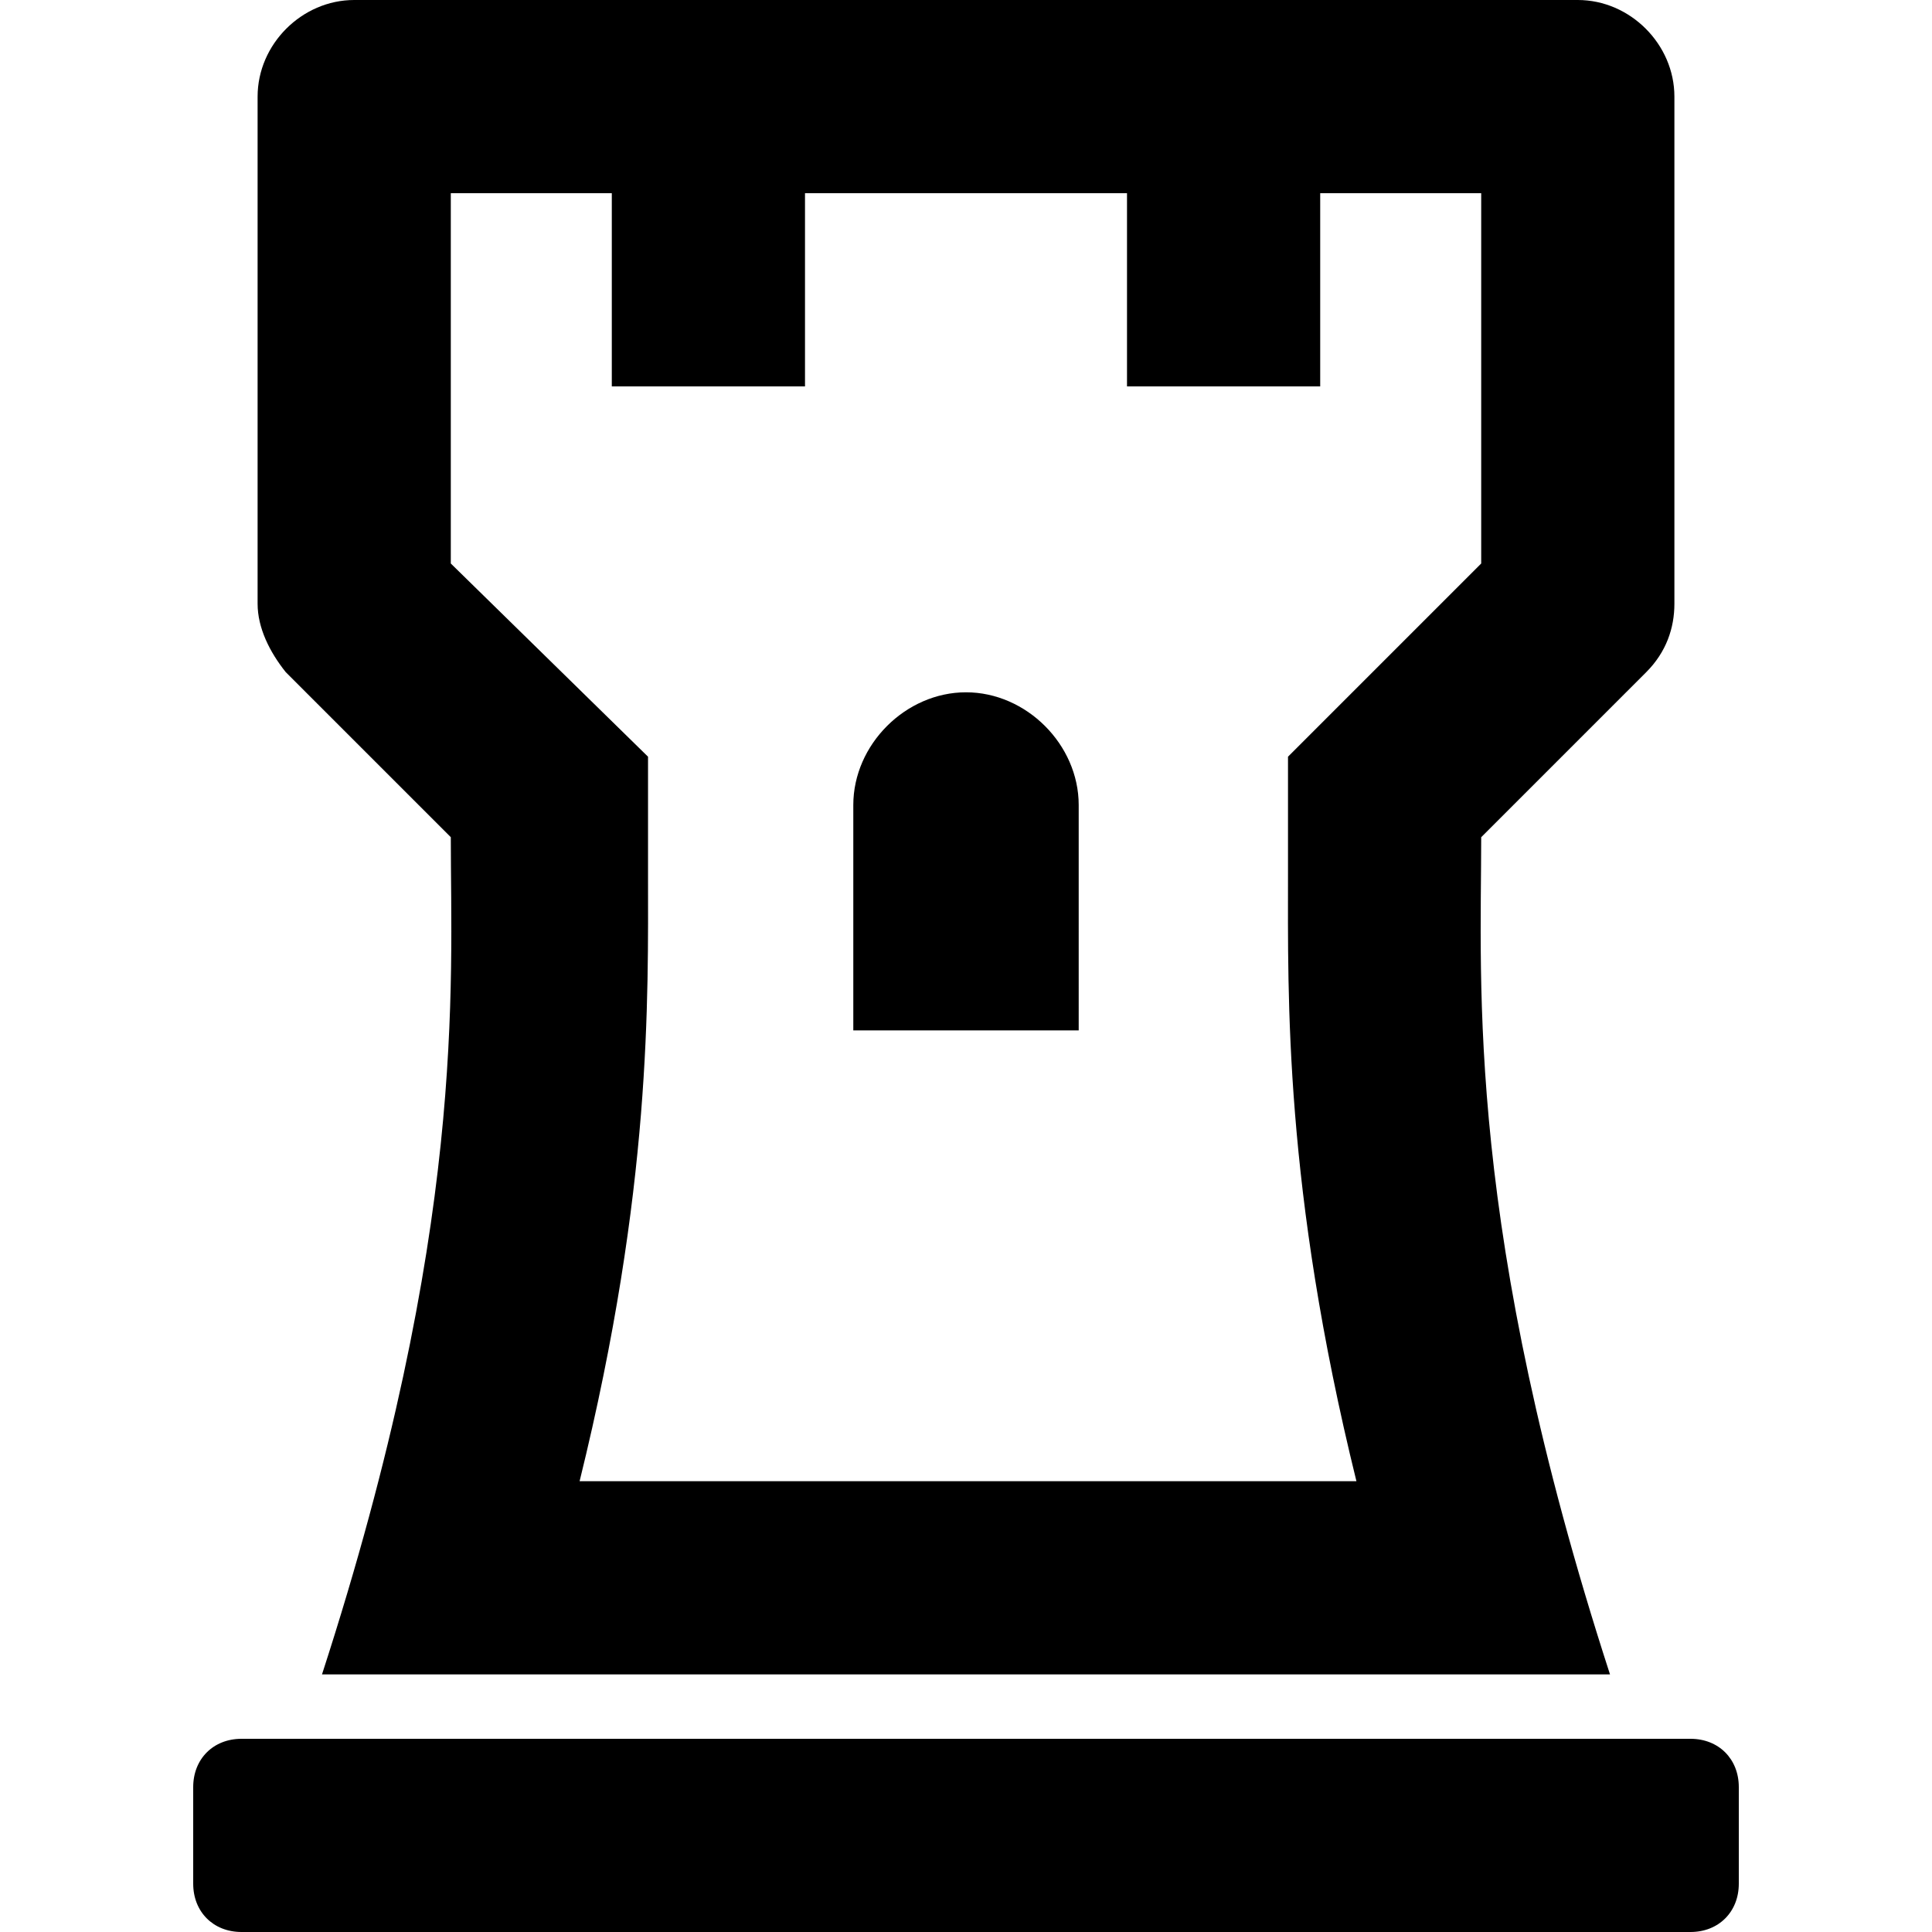 <svg enable-background="new 0 0 48 48" viewBox="0 0 48 48" xmlns="http://www.w3.org/2000/svg"><path d="m8 41.6h32c-3.6-11.1-3.2-17.1-3.2-20.8l4.1-4.1c.5-.5.7-1.1.7-1.7v-12.6c0-1.3-1.1-2.4-2.4-2.4h-30.4c-1.3 0-2.4 1.1-2.4 2.4v12.6c0 .6.3 1.2.7 1.7l4.1 4.1c0 3.7.4 9.7-3.2 20.8zm3.2-36.8h4v4.8h4.8v-4.8h8v4.8h4.8v-4.8h4v9.2l-4.8 4.8v2.9c0 3.1-.1 7.8 1.7 15.1h-19.3c1.8-7.3 1.7-12 1.7-15.1 0-.3 0-2.9 0-2.9l-4.9-4.8zm15.6 20.8h-5.6v-5.6c0-1.5 1.3-2.8 2.8-2.8s2.8 1.3 2.8 2.8zm16.4 18.8v2.4c0 .7-.5 1.2-1.2 1.2h-36c-.7 0-1.2-.5-1.2-1.2v-2.4c0-.7.5-1.2 1.2-1.2h36c.7 0 1.2.5 1.2 1.2z"/></svg>